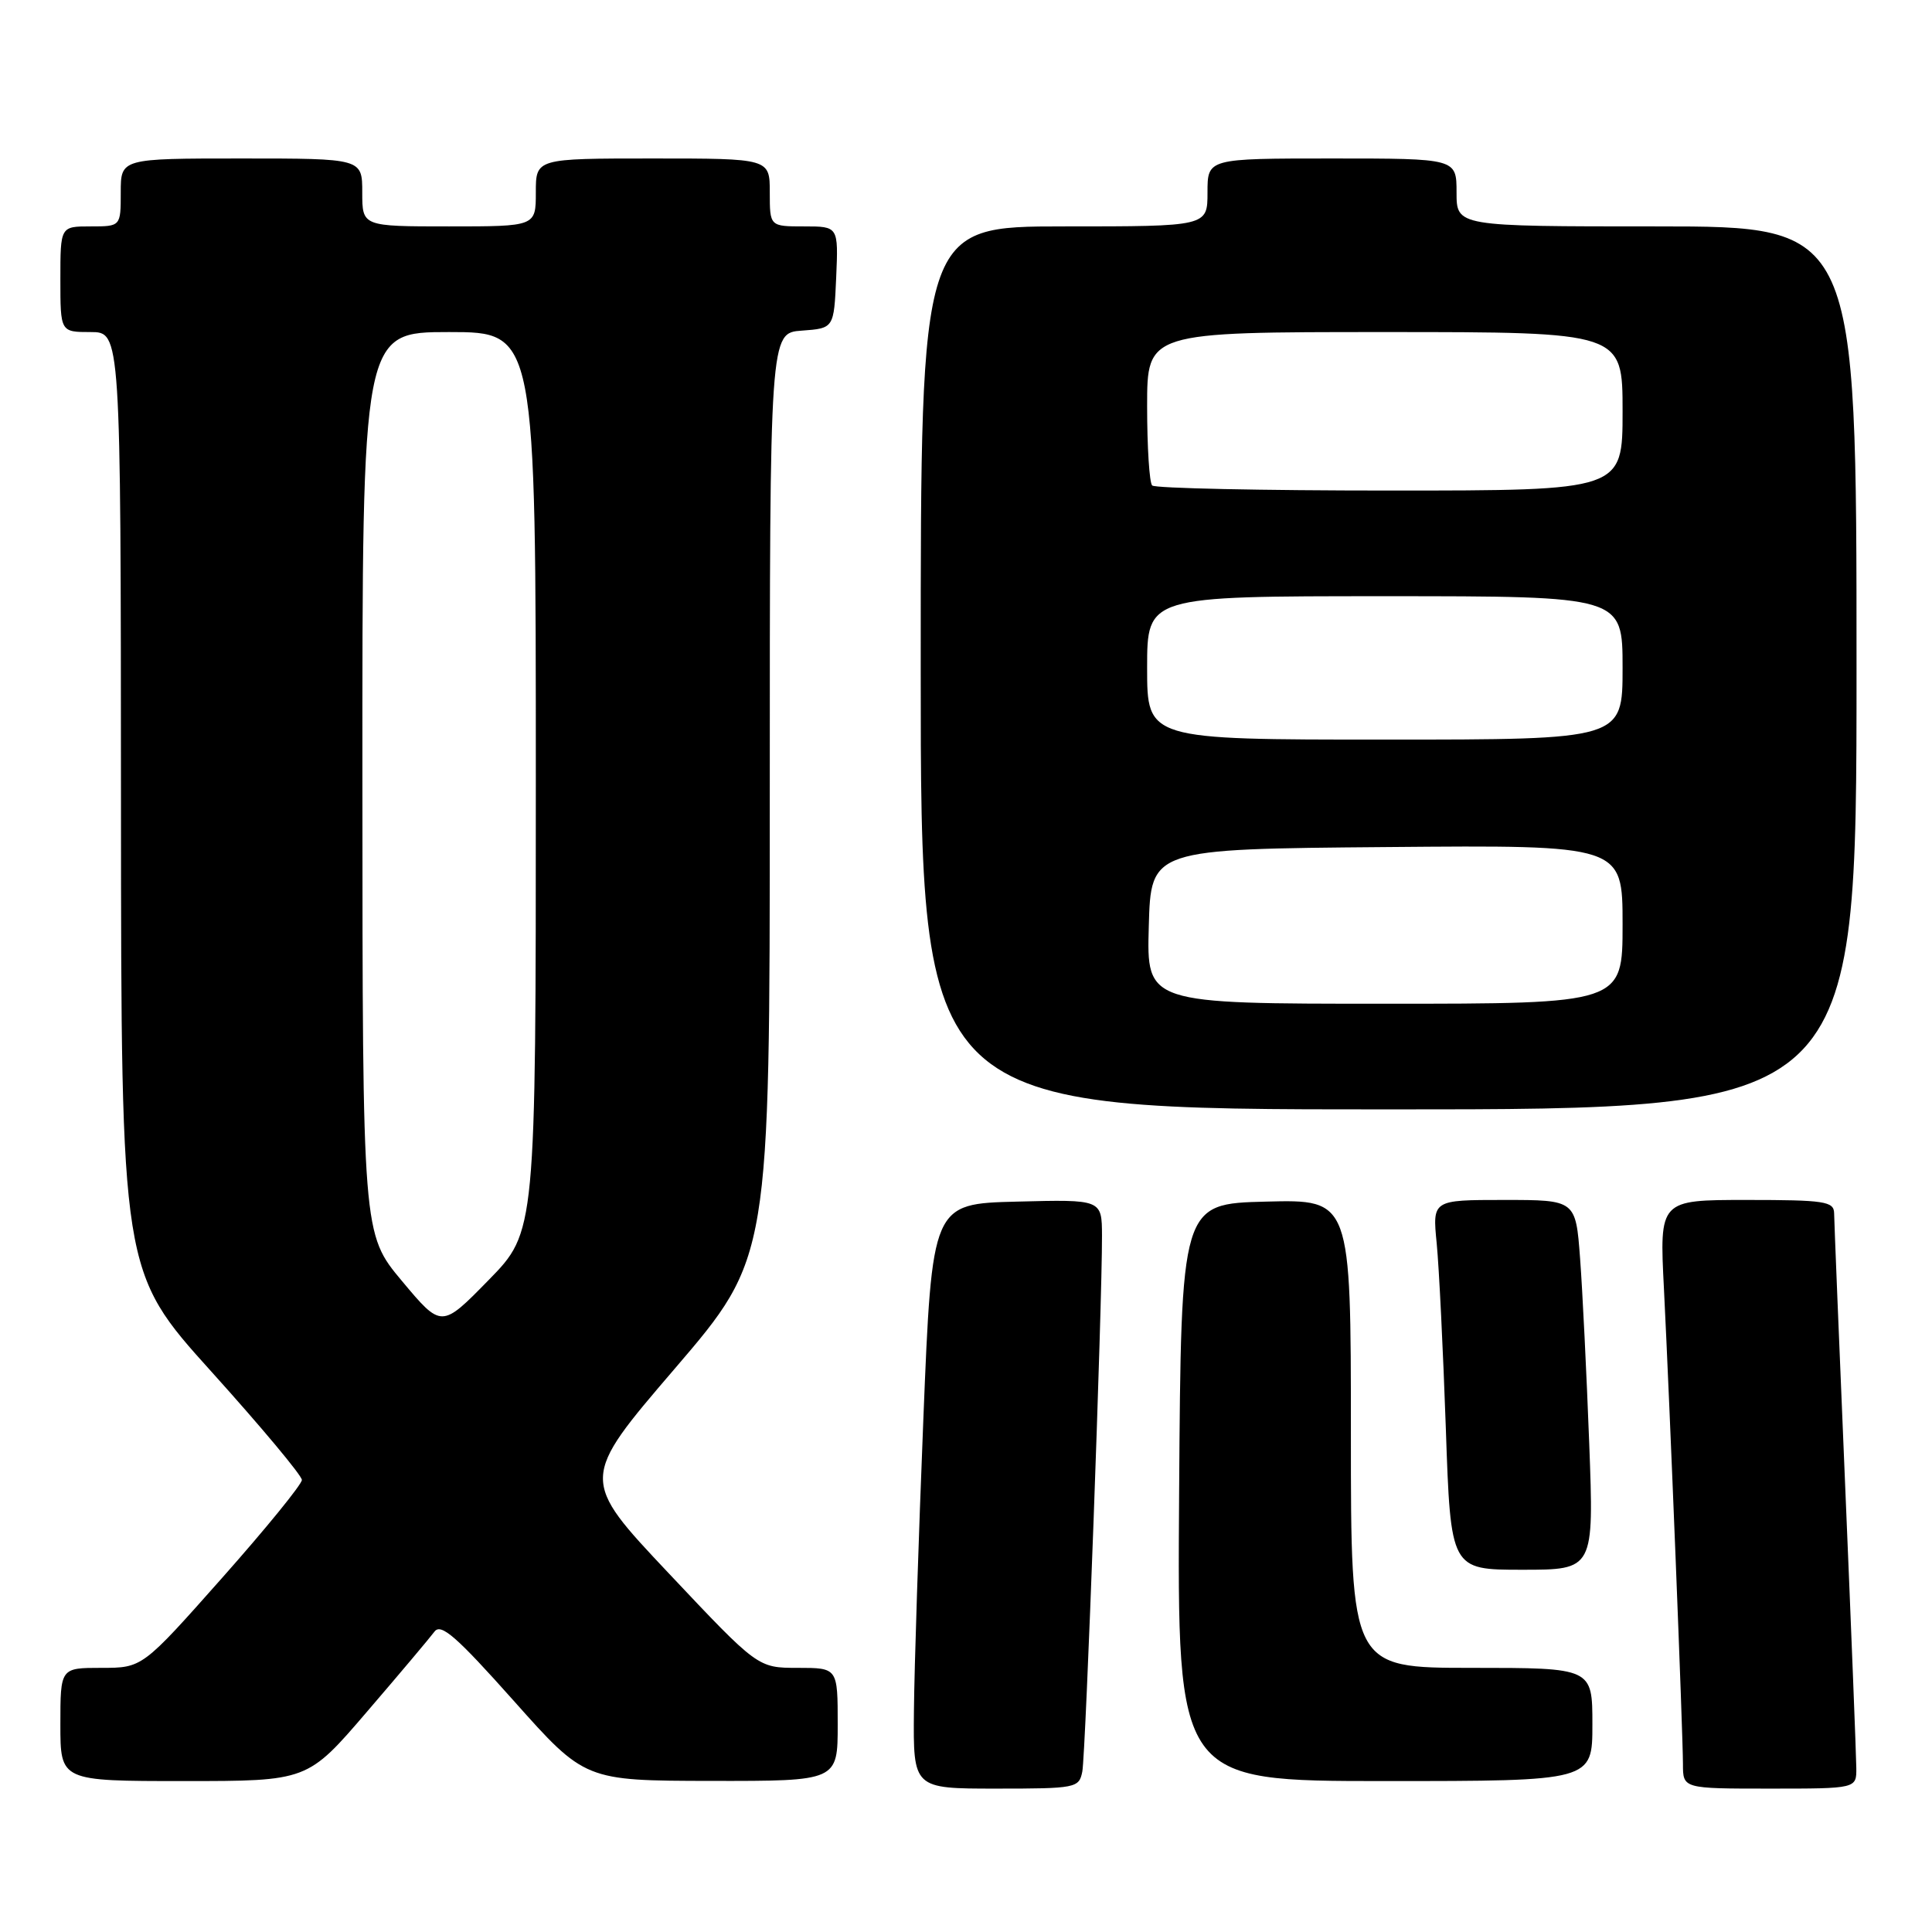 <?xml version="1.0" encoding="UTF-8" standalone="no"?>
<!DOCTYPE svg PUBLIC "-//W3C//DTD SVG 1.1//EN" "http://www.w3.org/Graphics/SVG/1.1/DTD/svg11.dtd" >
<svg xmlns="http://www.w3.org/2000/svg" xmlns:xlink="http://www.w3.org/1999/xlink" version="1.1" viewBox="0 0 256 256">
 <g >
 <path fill="currentColor"
d=" M 143.41 234.75 C 143.86 232.50 146.05 172.72 146.02 163.72 C 146.00 158.93 146.00 158.93 134.75 159.22 C 123.50 159.50 123.50 159.50 122.35 188.00 C 121.72 203.68 121.15 221.11 121.10 226.75 C 121.00 237.00 121.00 237.00 131.98 237.00 C 142.57 237.00 142.98 236.92 143.41 234.75 Z  M 245.97 234.25 C 245.96 232.74 245.30 215.97 244.50 197.00 C 243.70 178.03 243.04 161.71 243.03 160.75 C 243.00 159.19 241.77 159.00 231.44 159.00 C 219.88 159.00 219.88 159.00 220.48 170.75 C 221.25 186.05 222.99 229.57 223.00 233.75 C 223.00 237.00 223.00 237.00 234.50 237.00 C 246.00 237.00 246.00 237.00 245.97 234.25 Z  M 48.62 226.82 C 52.96 221.77 56.98 216.99 57.57 216.20 C 58.43 215.05 60.48 216.84 68.07 225.36 C 77.50 235.95 77.50 235.95 94.25 235.98 C 111.00 236.00 111.00 236.00 111.00 228.50 C 111.00 221.00 111.00 221.00 105.71 221.00 C 100.42 221.00 100.42 221.00 88.64 208.50 C 76.85 196.00 76.85 196.00 89.43 181.33 C 102.00 166.66 102.00 166.66 102.00 105.39 C 102.00 44.11 102.00 44.11 106.25 43.81 C 110.50 43.50 110.50 43.50 110.80 36.75 C 111.09 30.00 111.09 30.00 106.55 30.00 C 102.00 30.00 102.00 30.00 102.00 25.50 C 102.00 21.00 102.00 21.00 86.50 21.00 C 71.00 21.00 71.00 21.00 71.00 25.50 C 71.00 30.00 71.00 30.00 59.50 30.00 C 48.00 30.00 48.00 30.00 48.00 25.50 C 48.00 21.00 48.00 21.00 32.00 21.00 C 16.00 21.00 16.00 21.00 16.00 25.50 C 16.00 30.00 16.00 30.00 12.00 30.00 C 8.00 30.00 8.00 30.00 8.00 37.00 C 8.00 44.00 8.00 44.00 12.00 44.00 C 16.00 44.00 16.00 44.00 16.03 106.25 C 16.06 168.50 16.06 168.50 28.03 181.77 C 34.61 189.07 40.00 195.52 40.00 196.10 C 40.00 196.68 35.24 202.53 29.43 209.08 C 18.86 221.00 18.86 221.00 13.43 221.00 C 8.00 221.00 8.00 221.00 8.00 228.50 C 8.00 236.00 8.00 236.00 24.37 236.00 C 40.75 236.00 40.75 236.00 48.62 226.82 Z  M 211.00 228.50 C 211.00 221.00 211.00 221.00 195.00 221.00 C 179.00 221.00 179.00 221.00 179.00 189.97 C 179.00 158.93 179.00 158.93 167.75 159.22 C 156.50 159.50 156.50 159.50 156.24 197.75 C 155.98 236.00 155.98 236.00 183.49 236.00 C 211.00 236.00 211.00 236.00 211.00 228.50 Z  M 210.58 191.25 C 210.23 182.04 209.69 171.01 209.37 166.75 C 208.79 159.00 208.79 159.00 199.30 159.00 C 189.80 159.00 189.80 159.00 190.37 164.75 C 190.68 167.91 191.22 178.94 191.58 189.25 C 192.22 208.00 192.22 208.00 201.71 208.00 C 211.21 208.00 211.21 208.00 210.58 191.25 Z  M 246.00 88.50 C 246.00 30.00 246.00 30.00 219.50 30.00 C 193.00 30.00 193.00 30.00 193.00 25.50 C 193.00 21.00 193.00 21.00 176.50 21.00 C 160.00 21.00 160.00 21.00 160.00 25.50 C 160.00 30.00 160.00 30.00 141.00 30.00 C 122.00 30.00 122.00 30.00 122.00 88.50 C 122.00 147.00 122.00 147.00 184.00 147.00 C 246.00 147.00 246.00 147.00 246.00 88.50 Z  M 53.27 169.75 C 48.04 163.50 48.04 163.50 48.02 103.75 C 48.00 44.00 48.00 44.00 59.50 44.00 C 71.00 44.00 71.00 44.00 71.00 103.61 C 71.00 163.22 71.00 163.22 64.75 169.61 C 58.50 176.00 58.50 176.00 53.27 169.75 Z  M 152.22 122.75 C 152.50 112.50 152.50 112.50 183.75 112.24 C 215.00 111.97 215.00 111.97 215.00 122.49 C 215.00 133.00 215.00 133.00 183.47 133.00 C 151.93 133.00 151.93 133.00 152.22 122.75 Z  M 152.00 88.50 C 152.00 79.00 152.00 79.00 183.50 79.00 C 215.00 79.00 215.00 79.00 215.00 88.50 C 215.00 98.00 215.00 98.00 183.50 98.00 C 152.00 98.00 152.00 98.00 152.00 88.50 Z  M 152.67 64.33 C 152.30 63.97 152.00 59.24 152.00 53.83 C 152.00 44.00 152.00 44.00 183.50 44.00 C 215.00 44.00 215.00 44.00 215.00 54.50 C 215.00 65.00 215.00 65.00 184.17 65.00 C 167.21 65.00 153.03 64.70 152.67 64.33 Z "/>
</g>
</svg>